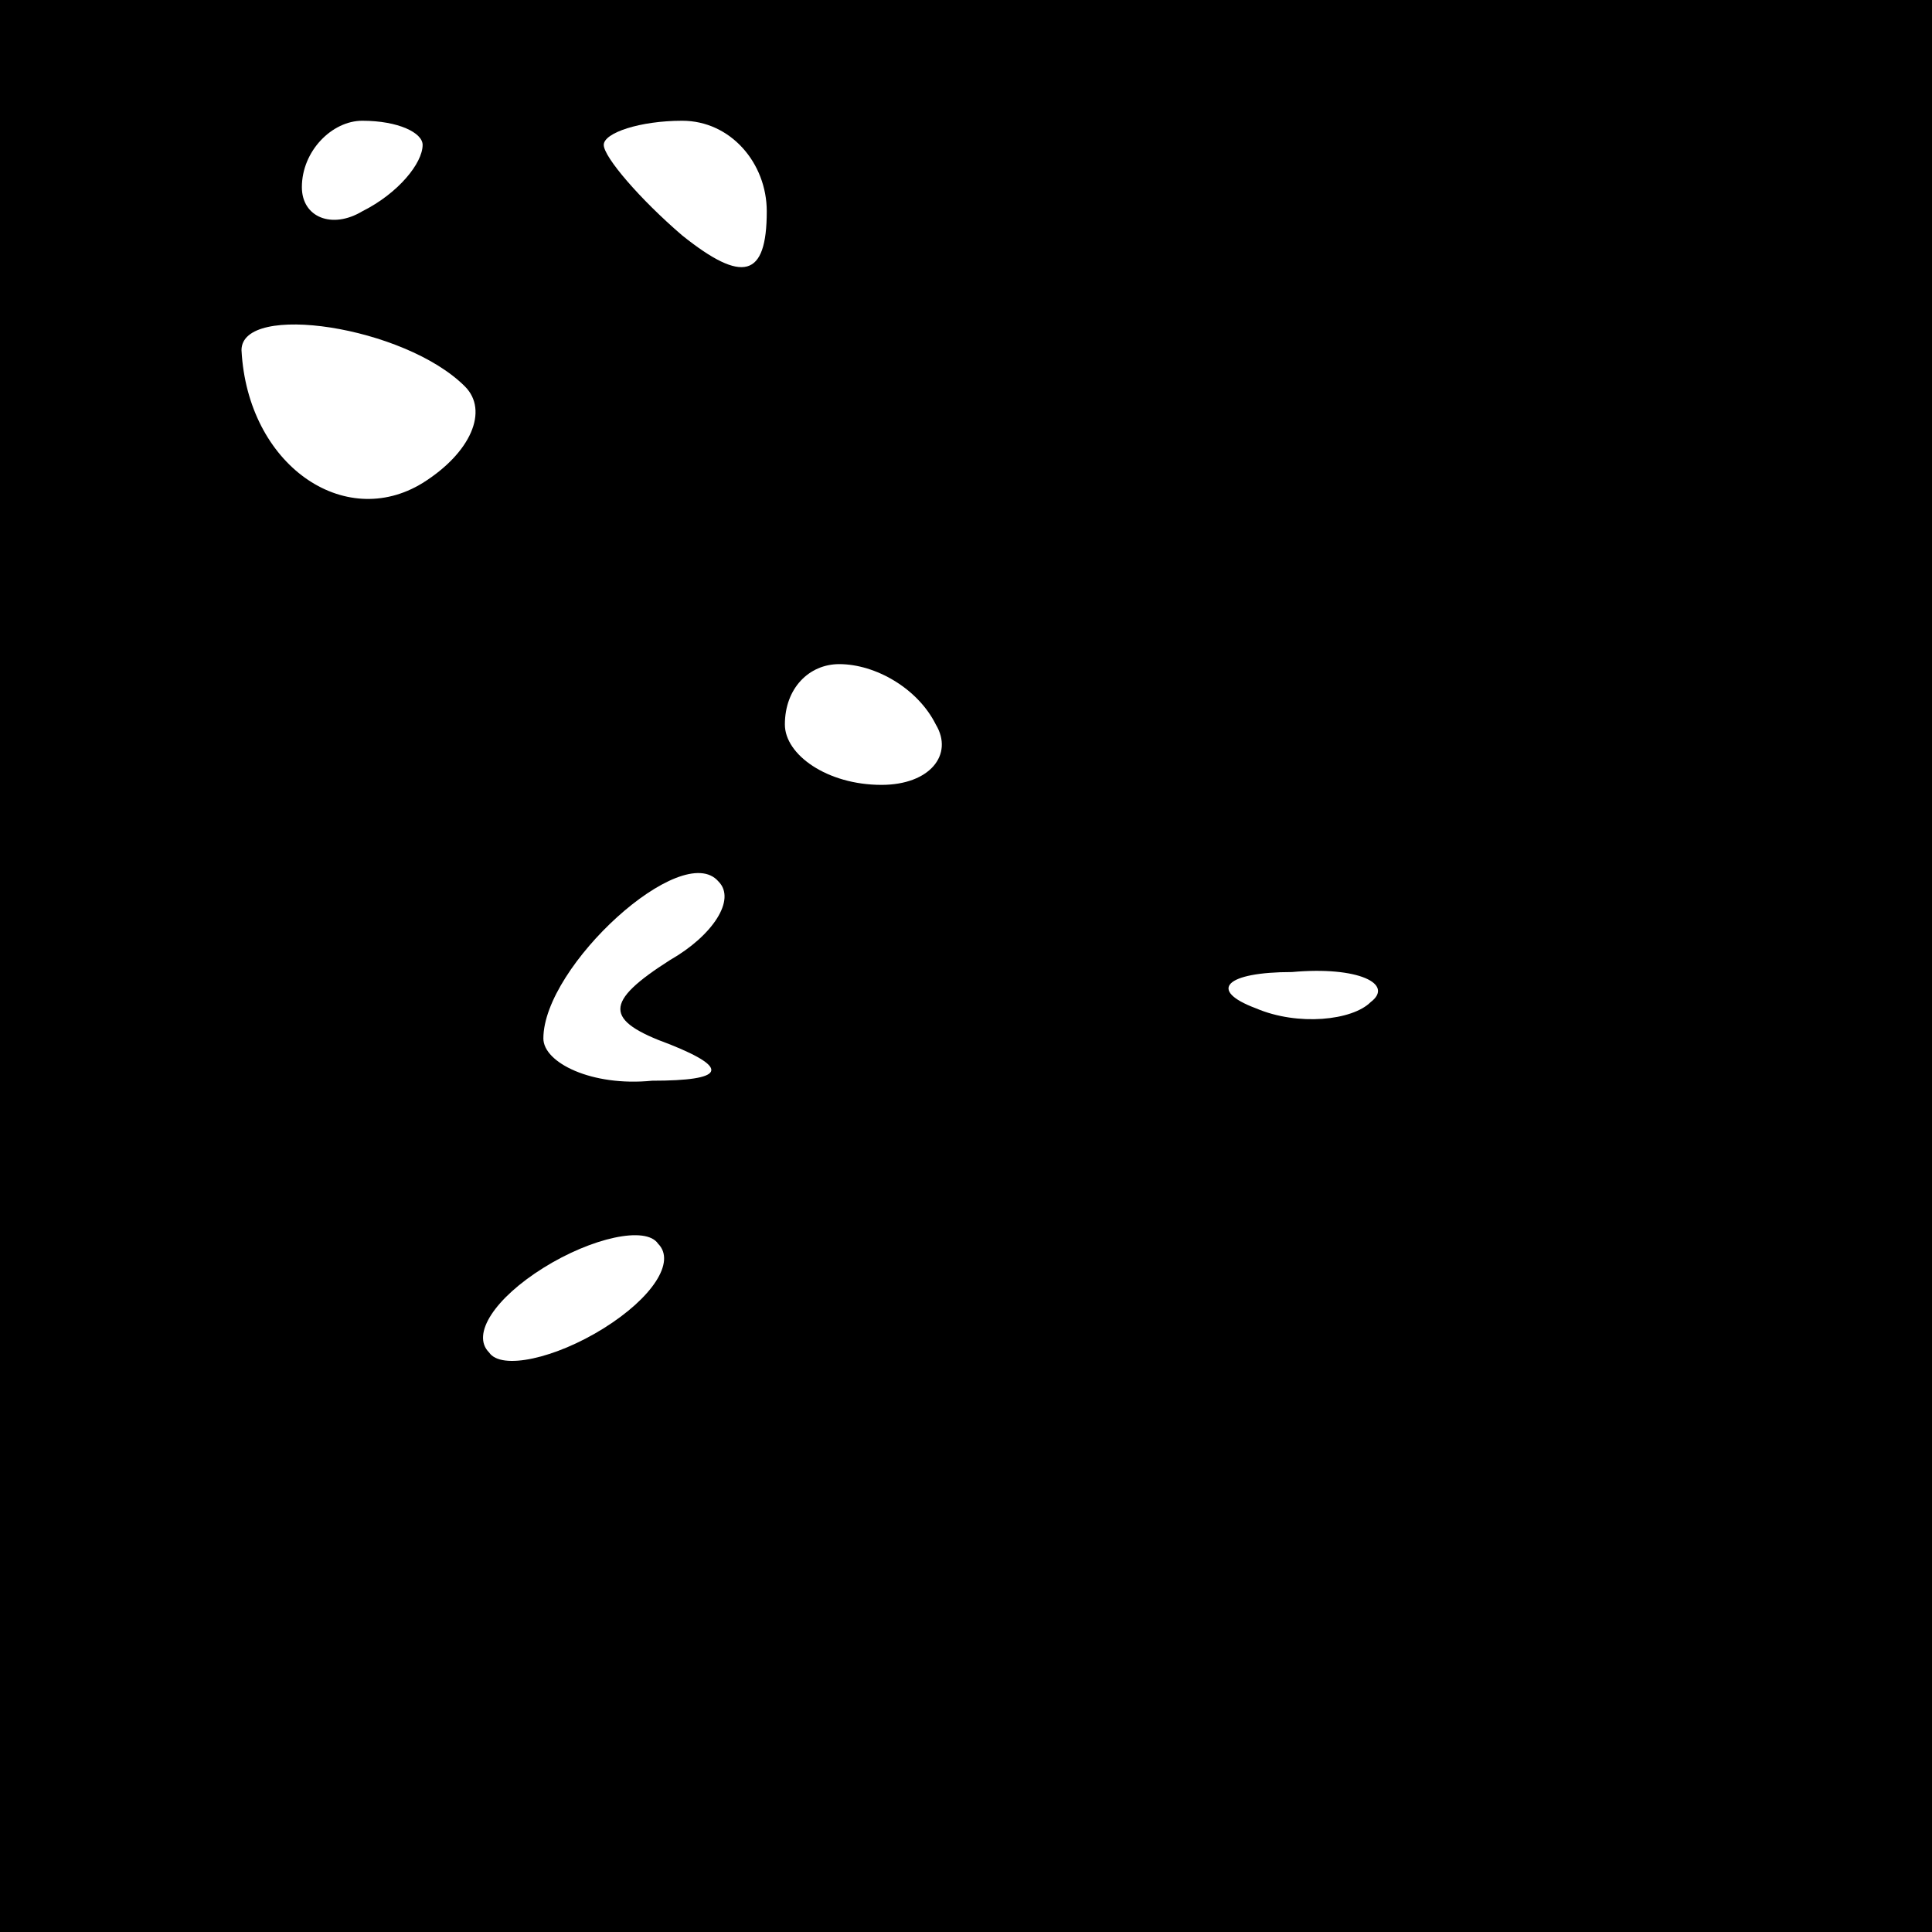 <?xml version="1.0" standalone="no"?>
<!DOCTYPE svg PUBLIC "-//W3C//DTD SVG 20010904//EN"
 "http://www.w3.org/TR/2001/REC-SVG-20010904/DTD/svg10.dtd">
<svg version="1.0" xmlns="http://www.w3.org/2000/svg"
 width="32pt" height="32pt" viewBox="0 0 32 32"
 preserveAspectRatio="xMidYMid meet">
<rect x="0" y="0" width="32" height="32" fill="#808080" stroke="none"/>
<g transform="translate(0,32) scale(0.1,-0.1)"
fill="#000000" stroke="none">
<path fill="#000000" stroke="none" d="M0 160 l0 -160 160 0 160 0 0 160 0
160 -160 0 -160 0 0 -160z"/>
<path fill="#ffffff" stroke="none" d="M70 296 c0 -3 -4 -8 -10 -11 -5 -3 -10
-1 -10 4 0 6 5 11 10 11 6 0 10 -2 10 -4z"/>
<path fill="#ffffff" stroke="none" d="M127 285 c0 -11 -4 -12 -14 -4 -7 6
-13 13 -13 15 0 2 6 4 13 4 8 0 14 -7 14 -15z"/>
<path fill="#ffffff" stroke="none" d="M77 256 c4 -4 1 -11 -7 -16 -13 -8 -29
3 -30 22 0 8 27 4 37 -6z"/>
<path fill="#ffffff" stroke="none" d="M155 200 c3 -5 -1 -10 -9 -10 -9 0 -16
5 -16 10 0 6 4 10 9 10 6 0 13 -4 16 -10z"/>
<path fill="#ffffff" stroke="none" d="M111 161 c-11 -7 -11 -10 0 -14 10 -4
9 -6 -3 -6 -10 -1 -18 3 -18 7 0 12 23 33 29 26 3 -3 -1 -9 -8 -13z"/>
<path fill="#ffffff" stroke="none" d="M227 154 c-3 -3 -12 -4 -19 -1 -8 3 -5
6 6 6 11 1 17 -2 13 -5z"/>
<path fill="#ffffff" stroke="none" d="M100 100 c-8 -5 -17 -7 -19 -4 -3 3 1
9 9 14 8 5 17 7 19 4 3 -3 -1 -9 -9 -14z"/>
</g>
</svg>
